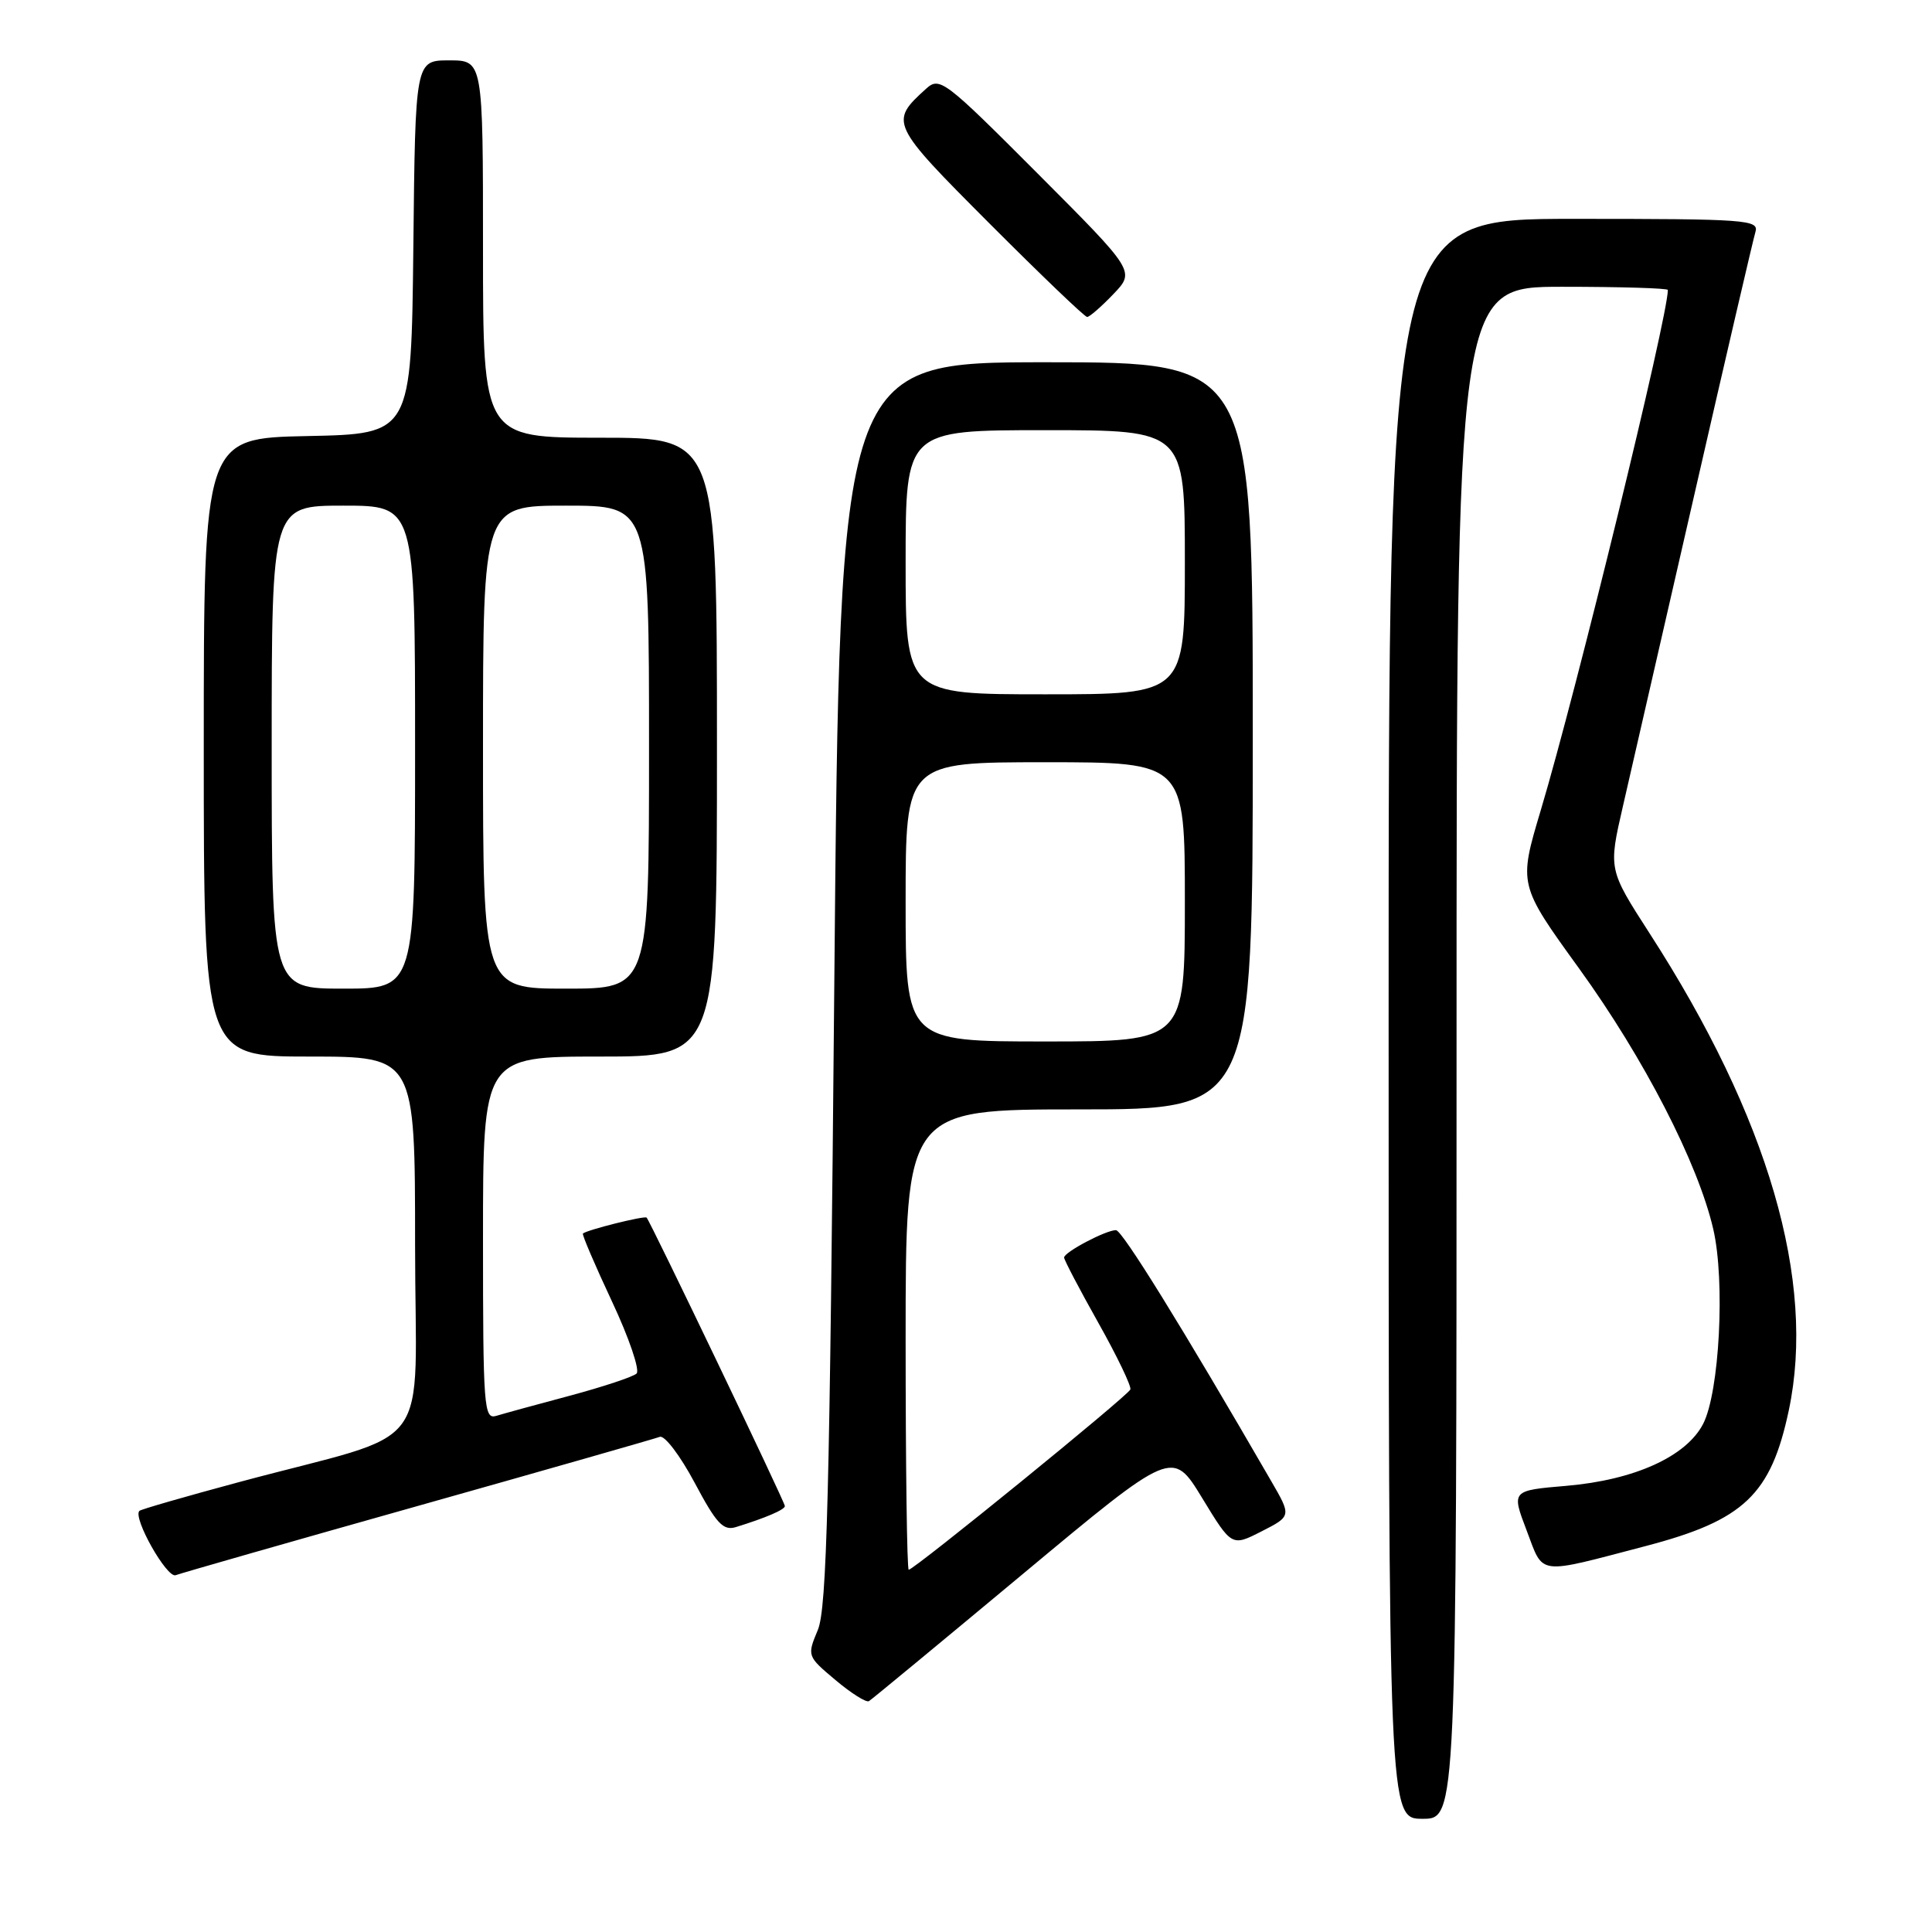<?xml version="1.0" encoding="UTF-8" standalone="no"?>
<!DOCTYPE svg PUBLIC "-//W3C//DTD SVG 1.1//EN" "http://www.w3.org/Graphics/SVG/1.1/DTD/svg11.dtd" >
<svg xmlns="http://www.w3.org/2000/svg" xmlns:xlink="http://www.w3.org/1999/xlink" version="1.1" viewBox="0 0 256 256">
 <g >
 <path fill="currentColor"
d=" M 193.00 139.50 C 193.00 38.00 193.00 38.00 207.00 38.00 C 214.70 38.00 221.00 38.19 221.00 38.42 C 221.00 41.97 208.88 91.58 204.16 107.36 C 201.21 117.23 201.21 117.23 209.26 128.36 C 217.87 140.28 225.00 154.14 227.02 162.88 C 228.61 169.77 227.84 184.48 225.67 188.68 C 223.43 193.00 216.57 196.11 207.56 196.88 C 200.27 197.50 200.27 197.50 202.29 202.80 C 204.58 208.83 203.48 208.68 218.10 204.85 C 231.07 201.45 234.65 198.06 237.02 186.90 C 240.65 169.78 234.33 148.08 218.59 123.69 C 213.12 115.20 213.12 115.20 215.04 106.85 C 216.10 102.26 220.36 83.65 224.52 65.50 C 228.67 47.35 232.31 31.71 232.60 30.75 C 233.10 29.12 231.50 29.00 208.57 29.00 C 184.00 29.00 184.00 29.00 184.00 135.00 C 184.00 241.00 184.00 241.00 188.50 241.00 C 193.00 241.00 193.00 241.00 193.00 139.50 Z  M 135.57 208.53 C 155.36 192.04 155.36 192.04 159.29 198.49 C 163.21 204.93 163.21 204.93 167.17 202.91 C 171.13 200.89 171.13 200.89 168.41 196.20 C 156.65 175.86 148.69 163.00 147.87 163.00 C 146.53 163.00 141.00 165.92 141.00 166.63 C 141.00 166.95 143.04 170.84 145.53 175.27 C 148.02 179.70 149.93 183.68 149.78 184.11 C 149.49 184.93 121.12 208.00 120.41 208.00 C 120.18 208.00 120.00 194.28 120.00 177.50 C 120.00 147.00 120.00 147.00 143.00 147.00 C 166.00 147.00 166.00 147.00 166.00 97.50 C 166.00 48.00 166.00 48.00 138.64 48.00 C 111.29 48.00 111.29 48.00 110.55 130.25 C 109.94 198.48 109.56 213.09 108.37 215.97 C 106.93 219.42 106.94 219.45 110.71 222.62 C 112.79 224.37 114.79 225.63 115.14 225.41 C 115.49 225.20 124.68 217.60 135.57 208.53 Z  M 55.42 199.53 C 72.39 194.75 86.79 190.63 87.43 190.39 C 88.06 190.15 90.13 192.88 92.04 196.46 C 94.92 201.88 95.83 202.86 97.50 202.35 C 101.45 201.13 104.00 200.04 104.00 199.56 C 104.00 199.04 86.16 161.83 85.68 161.34 C 85.40 161.06 77.77 162.97 77.24 163.45 C 77.10 163.58 78.83 167.63 81.09 172.45 C 83.35 177.26 84.81 181.56 84.35 182.00 C 83.88 182.44 79.90 183.76 75.50 184.94 C 71.10 186.11 66.71 187.32 65.75 187.61 C 64.12 188.10 64.00 186.52 64.00 164.07 C 64.00 140.00 64.00 140.00 79.50 140.00 C 95.00 140.00 95.00 140.00 95.00 99.00 C 95.00 58.00 95.00 58.00 79.50 58.00 C 64.00 58.00 64.00 58.00 64.00 33.00 C 64.00 8.00 64.00 8.00 59.52 8.00 C 55.03 8.00 55.03 8.00 54.77 32.75 C 54.50 57.50 54.50 57.50 40.75 57.78 C 27.00 58.06 27.00 58.06 27.00 99.03 C 27.00 140.00 27.00 140.00 41.00 140.00 C 55.00 140.00 55.00 140.00 55.00 164.97 C 55.00 193.42 58.08 189.28 31.66 196.39 C 24.60 198.29 18.66 200.00 18.47 200.20 C 17.56 201.10 22.12 209.17 23.28 208.72 C 23.99 208.45 38.45 204.31 55.42 199.53 Z  M 147.52 38.98 C 150.42 35.95 150.42 35.95 137.51 23.01 C 125.11 10.58 124.51 10.13 122.70 11.77 C 117.83 16.18 117.95 16.42 131.13 29.63 C 137.92 36.43 143.73 42.00 144.05 42.00 C 144.37 42.00 145.93 40.64 147.52 38.98 Z  M 120.00 119.50 C 120.00 101.00 120.00 101.00 138.50 101.00 C 157.00 101.00 157.00 101.00 157.00 119.50 C 157.00 138.00 157.00 138.00 138.50 138.00 C 120.00 138.00 120.00 138.00 120.00 119.50 Z  M 120.00 74.50 C 120.00 57.00 120.00 57.00 138.50 57.00 C 157.00 57.00 157.00 57.00 157.00 74.50 C 157.00 92.00 157.00 92.00 138.50 92.00 C 120.00 92.00 120.00 92.00 120.00 74.50 Z  M 36.00 99.00 C 36.00 67.00 36.00 67.00 45.50 67.00 C 55.00 67.00 55.00 67.00 55.00 99.00 C 55.00 131.00 55.00 131.00 45.50 131.00 C 36.00 131.00 36.00 131.00 36.00 99.00 Z  M 64.00 99.00 C 64.00 67.00 64.00 67.00 75.00 67.00 C 86.00 67.00 86.00 67.00 86.00 99.00 C 86.00 131.00 86.00 131.00 75.00 131.00 C 64.00 131.00 64.00 131.00 64.00 99.00 Z "/>
</g>
</svg>